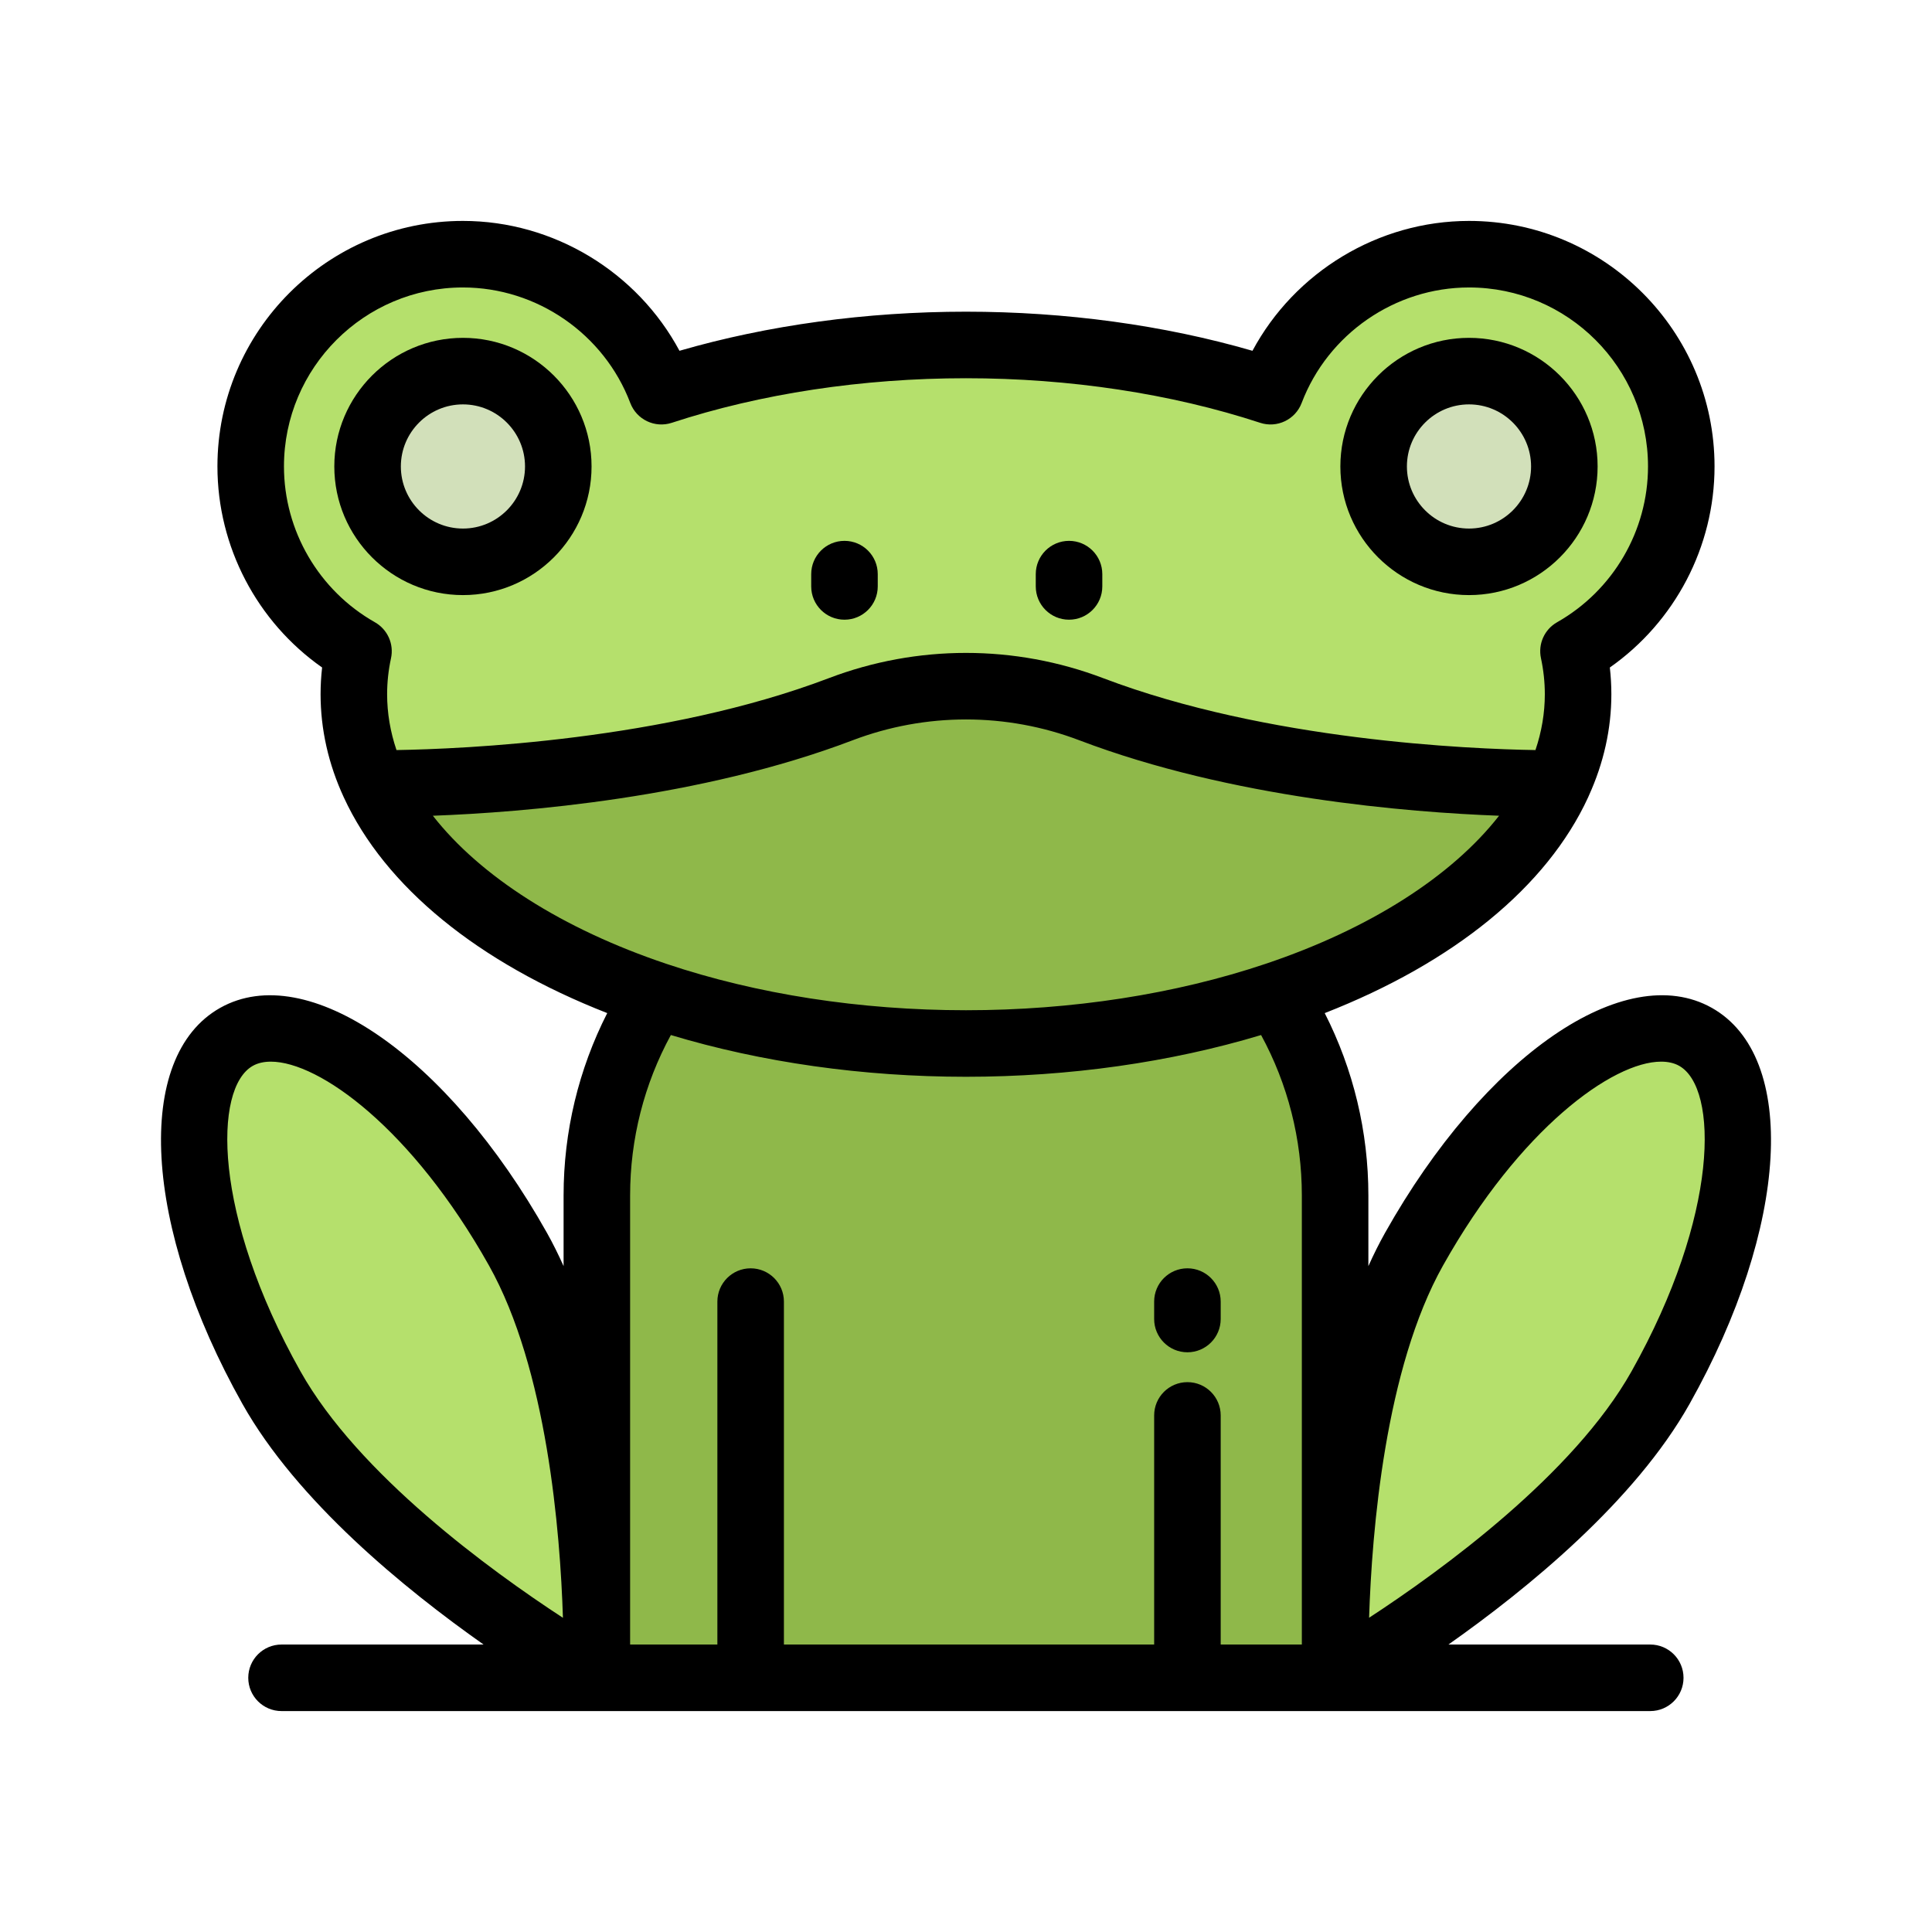 <!DOCTYPE svg PUBLIC "-//W3C//DTD SVG 1.1//EN" "http://www.w3.org/Graphics/SVG/1.1/DTD/svg11.dtd">
<!-- Uploaded to: SVG Repo, www.svgrepo.com, Transformed by: SVG Repo Mixer Tools -->
<svg height="64px" width="64px" version="1.1" id="Layer_1" xmlns="http://www.w3.org/2000/svg" xmlns:xlink="http://www.w3.org/1999/xlink" viewBox="-51.2 -51.2 614.40 614.40" xml:space="preserve" fill="#000000">
<g id="SVGRepo_bgCarrier" stroke-width="0"/>
<g id="SVGRepo_tracerCarrier" stroke-linecap="round" stroke-linejoin="round"/>
<g id="SVGRepo_iconCarrier"> <g> <path style="fill:#B5E06C;" d="M487.986,278.527c21.637,12.172,16.669,62.099-11.106,111.547 c-27.775,49.436-103.417,92.288-103.417,92.288s-2.741-86.899,25.034-136.335C426.272,296.591,466.337,266.368,487.986,278.527z"/> <path style="fill:#B5E06C;" d="M483.464,97.137c0,25.198-13.824,47.152-34.277,58.749c0.961,4.487,1.464,9.055,1.464,13.683 c0,9.805-2.226,19.318-6.42,28.373c0,0-82.776,1.358-148.378-23.593c-25.643-9.759-54.075-9.759-79.718,0 c-65.602,24.952-148.378,23.593-148.378,23.593l-0.012,0.012c-4.194-9.067-6.42-18.579-6.42-28.384 c0-4.628,0.504-9.196,1.476-13.683c-20.465-11.598-34.277-33.551-34.277-58.749c0-37.276,30.224-67.5,67.5-67.5 c28.841,0,53.454,18.11,63.107,43.566c28.525-9.36,61.595-14.702,96.857-14.702c35.261,0,68.331,5.342,96.857,14.702 c9.665-25.456,34.266-43.566,63.119-43.566C453.24,29.638,483.464,59.861,483.464,97.137z M446.282,97.137 c0-16.752-13.577-30.317-30.317-30.317c-16.752,0-30.329,13.565-30.329,30.317s13.577,30.329,30.329,30.329 C432.705,127.467,446.282,113.889,446.282,97.137z M126.342,97.137c0-16.752-13.577-30.317-30.317-30.317 c-16.752,0-30.329,13.565-30.329,30.317s13.577,30.329,30.329,30.329C112.765,127.467,126.342,113.889,126.342,97.137z"/> </g> <path style="fill:#8FB84A;" d="M295.853,174.349c65.602,24.952,148.378,23.593,148.378,23.593 c-13.202,28.631-45.933,52.739-89.582,67.394c-28.936,9.734-62.65,15.311-98.66,15.311c-35.999,0-69.726-5.577-98.649-15.311 c-43.637-14.655-76.38-38.753-89.594-67.382l0.012-0.012c0,0,82.776,1.358,148.378-23.593 C241.779,164.59,270.21,164.59,295.853,174.349z"/> <path style="fill:#D2E0BA;" d="M415.964,66.82c16.74,0,30.317,13.565,30.317,30.317s-13.577,30.329-30.317,30.329 c-16.752,0-30.329-13.577-30.329-30.329S399.212,66.82,415.964,66.82z"/> <path style="fill:#8FB84A;" d="M187.517,482.362h-48.909v-6.526V328.97c0-23.453,6.877-45.3,18.731-63.634 c28.924,9.734,62.65,15.311,98.649,15.311c36.011,0,69.726-5.577,98.66-15.311c11.843,18.334,18.731,40.181,18.731,63.634v153.392 h-46.962H187.517z"/> <path style="fill:#B5E06C;" d="M138.607,475.837c0,4.159-0.07,6.526-0.07,6.526S62.897,439.511,35.12,390.075 C7.345,340.627,2.378,290.699,24.015,278.528c21.648-12.159,61.713,18.064,89.488,67.5 C136.698,387.309,138.607,454.728,138.607,475.837z"/> <path style="fill:#D2E0BA;" d="M96.025,66.82c16.74,0,30.317,13.565,30.317,30.317s-13.577,30.329-30.317,30.329 c-16.752,0-30.329-13.577-30.329-30.329S79.273,66.82,96.025,66.82z"/> <path d="M136.922,97.137c0-22.551-18.346-40.897-40.897-40.897c-22.557,0-40.909,18.346-40.909,40.897 c0,22.557,18.352,40.909,40.909,40.909C118.576,138.047,136.922,119.695,136.922,97.137z M76.276,97.137 c0-10.883,8.859-19.738,19.749-19.738c10.883,0,19.738,8.854,19.738,19.738c0,10.89-8.854,19.749-19.738,19.749 C85.135,116.887,76.276,108.028,76.276,97.137z"/> <path d="M415.964,138.047c22.551,0,40.897-18.352,40.897-40.909c0-22.551-18.346-40.897-40.897-40.897 c-22.557,0-40.91,18.346-40.91,40.897C375.054,119.695,393.407,138.047,415.964,138.047z M415.964,77.399 c10.883,0,19.738,8.854,19.738,19.738c0,10.89-8.854,19.749-19.738,19.749c-10.891,0-19.75-8.859-19.75-19.749 C396.214,86.254,405.073,77.399,415.964,77.399z"/> <path d="M217.354,145.872c5.842,0,10.58-4.737,10.58-10.58v-3.912c0-5.843-4.738-10.58-10.58-10.58s-10.58,4.737-10.58,10.58v3.912 C206.774,141.135,211.51,145.872,217.354,145.872z"/> <path d="M288.767,145.872c5.842,0,10.58-4.737,10.58-10.58v-3.912c0-5.843-4.738-10.58-10.58-10.58 c-5.842,0-10.58,4.737-10.58,10.58v3.912C278.187,141.135,282.924,145.872,288.767,145.872z"/> <path d="M102.58,471.782H38.33c-5.842,0-10.58,4.737-10.58,10.58c0,5.843,4.738,10.58,10.58,10.58h100.136 c0.013,0,0.026-0.002,0.039-0.002c0.011,0,0.021,0.002,0.031,0.002s0.021-0.002,0.031-0.002c0.013,0,0.026,0.002,0.039,0.002 h234.774c0.014,0,0.028-0.002,0.041-0.002c0.014,0,0.028,0.002,0.041,0.002H473.6c5.842,0,10.58-4.737,10.58-10.58 c0-5.843-4.738-10.58-10.58-10.58h-64.18c25.176-17.732,59.32-45.622,76.684-76.527c31.615-56.285,34.654-110.432,7.062-125.953 c-27.604-15.507-72.268,15.254-103.892,71.541c-1.905,3.391-3.671,6.939-5.313,10.604V328.97c0-20.29-4.775-40.096-13.883-57.989 c41.126-16.092,70.637-40.165,83.754-68.594c0.059-0.127,0.108-0.256,0.165-0.383c0.02-0.048,0.042-0.094,0.061-0.142 c4.75-10.442,7.173-21.302,7.173-32.294c0-2.818-0.162-5.656-0.486-8.489c20.708-14.533,33.299-38.403,33.299-63.943 c0-43.053-35.025-78.08-78.08-78.08c-28.867,0-55.42,16.251-68.866,41.301c-28.11-8.153-59.395-12.437-91.11-12.437 c-31.714,0-62.999,4.285-91.108,12.435c-13.436-25.053-39.984-41.3-68.856-41.3c-43.053,0-78.08,35.026-78.08,78.08 c0,25.542,12.588,49.411,33.289,63.939c-0.325,2.829-0.488,5.668-0.488,8.493c0,11.17,2.489,22.214,7.393,32.818 c13.119,28.425,42.639,52.498,83.767,68.593c-9.106,17.881-13.88,37.687-13.88,57.991v22.471c-1.643-3.656-3.397-7.208-5.302-10.598 C91.1,284.553,46.431,253.802,18.829,269.306C-8.758,284.824-5.72,338.97,25.897,395.257 C43.26,426.161,77.405,454.052,102.58,471.782z M255.989,291.227c32.776,0,65.021-4.584,93.853-13.273 c8.497,15.603,12.959,33.082,12.959,51.017v142.812h-25.805v-72.864c0-5.843-4.738-10.58-10.58-10.58 c-5.842,0-10.58,4.737-10.58,10.58v72.864H198.095V362.721c0-5.843-4.738-10.58-10.58-10.58s-10.58,4.737-10.58,10.58v109.063 h-27.75V328.97c0-17.949,4.461-35.427,12.957-51.017C190.97,286.643,223.211,291.227,255.989,291.227z M407.72,351.21L407.72,351.21 c24.424-43.471,53.939-64.793,69.345-64.793c2.225,0,4.155,0.444,5.733,1.331c12.509,7.037,12.802,47.398-15.142,97.143 c-18.436,32.812-60.386,63.288-83.464,78.373C385.074,435.707,389.283,384.024,407.72,351.21z M39.105,97.137 c0-31.386,25.534-56.92,56.92-56.92c23.497,0,44.881,14.764,53.214,36.738c2.006,5.29,7.814,8.065,13.192,6.301 c28.26-9.273,60.611-14.174,93.559-14.174c32.946,0,65.298,4.902,93.558,14.174c5.373,1.764,11.182-1.01,13.19-6.297 c8.344-21.976,29.734-36.742,53.229-36.742c31.386,0,56.92,25.534,56.92,56.92c0,20.448-11.08,39.433-28.917,49.546 c-4.018,2.279-6.094,6.901-5.127,11.419c0.816,3.813,1.23,7.67,1.23,11.467c0,5.967-1.005,11.917-2.981,17.76 c-20.981-0.332-85.301-3.025-137.474-22.868c-28.131-10.705-59.113-10.705-87.242,0c-52.107,19.82-116.51,22.527-137.49,22.867 c-1.973-5.846-2.978-11.794-2.978-17.757c0-3.81,0.416-7.66,1.236-11.442c0.981-4.525-1.095-9.162-5.124-11.445 C50.184,136.575,39.105,117.591,39.105,97.137z M86.454,208.216c28.754-1.076,85.125-5.601,133.444-23.979 c23.278-8.858,48.914-8.858,72.194,0c48.31,18.375,104.674,22.901,133.431,23.978c-15.08,19.292-41.162,35.985-74.247,47.094 c-28.699,9.655-61.648,14.759-95.287,14.759c-33.644,0-66.588-5.104-95.281-14.761C127.626,244.197,101.542,227.506,86.454,208.216z M29.197,287.751c1.58-0.888,3.51-1.332,5.737-1.332c15.409,0,44.924,21.322,69.346,64.79l0,0 c18.511,32.947,22.681,84.859,23.54,112.074c-23.066-15.065-65.006-45.518-83.475-78.39 C16.401,335.147,16.692,294.785,29.197,287.751z"/> <path d="M326.416,378.844c5.842,0,10.58-4.737,10.58-10.58v-5.544c0-5.843-4.738-10.58-10.58-10.58 c-5.842,0-10.58,4.737-10.58,10.58v5.544C315.836,374.108,320.574,378.844,326.416,378.844z"/> </g>
</svg>